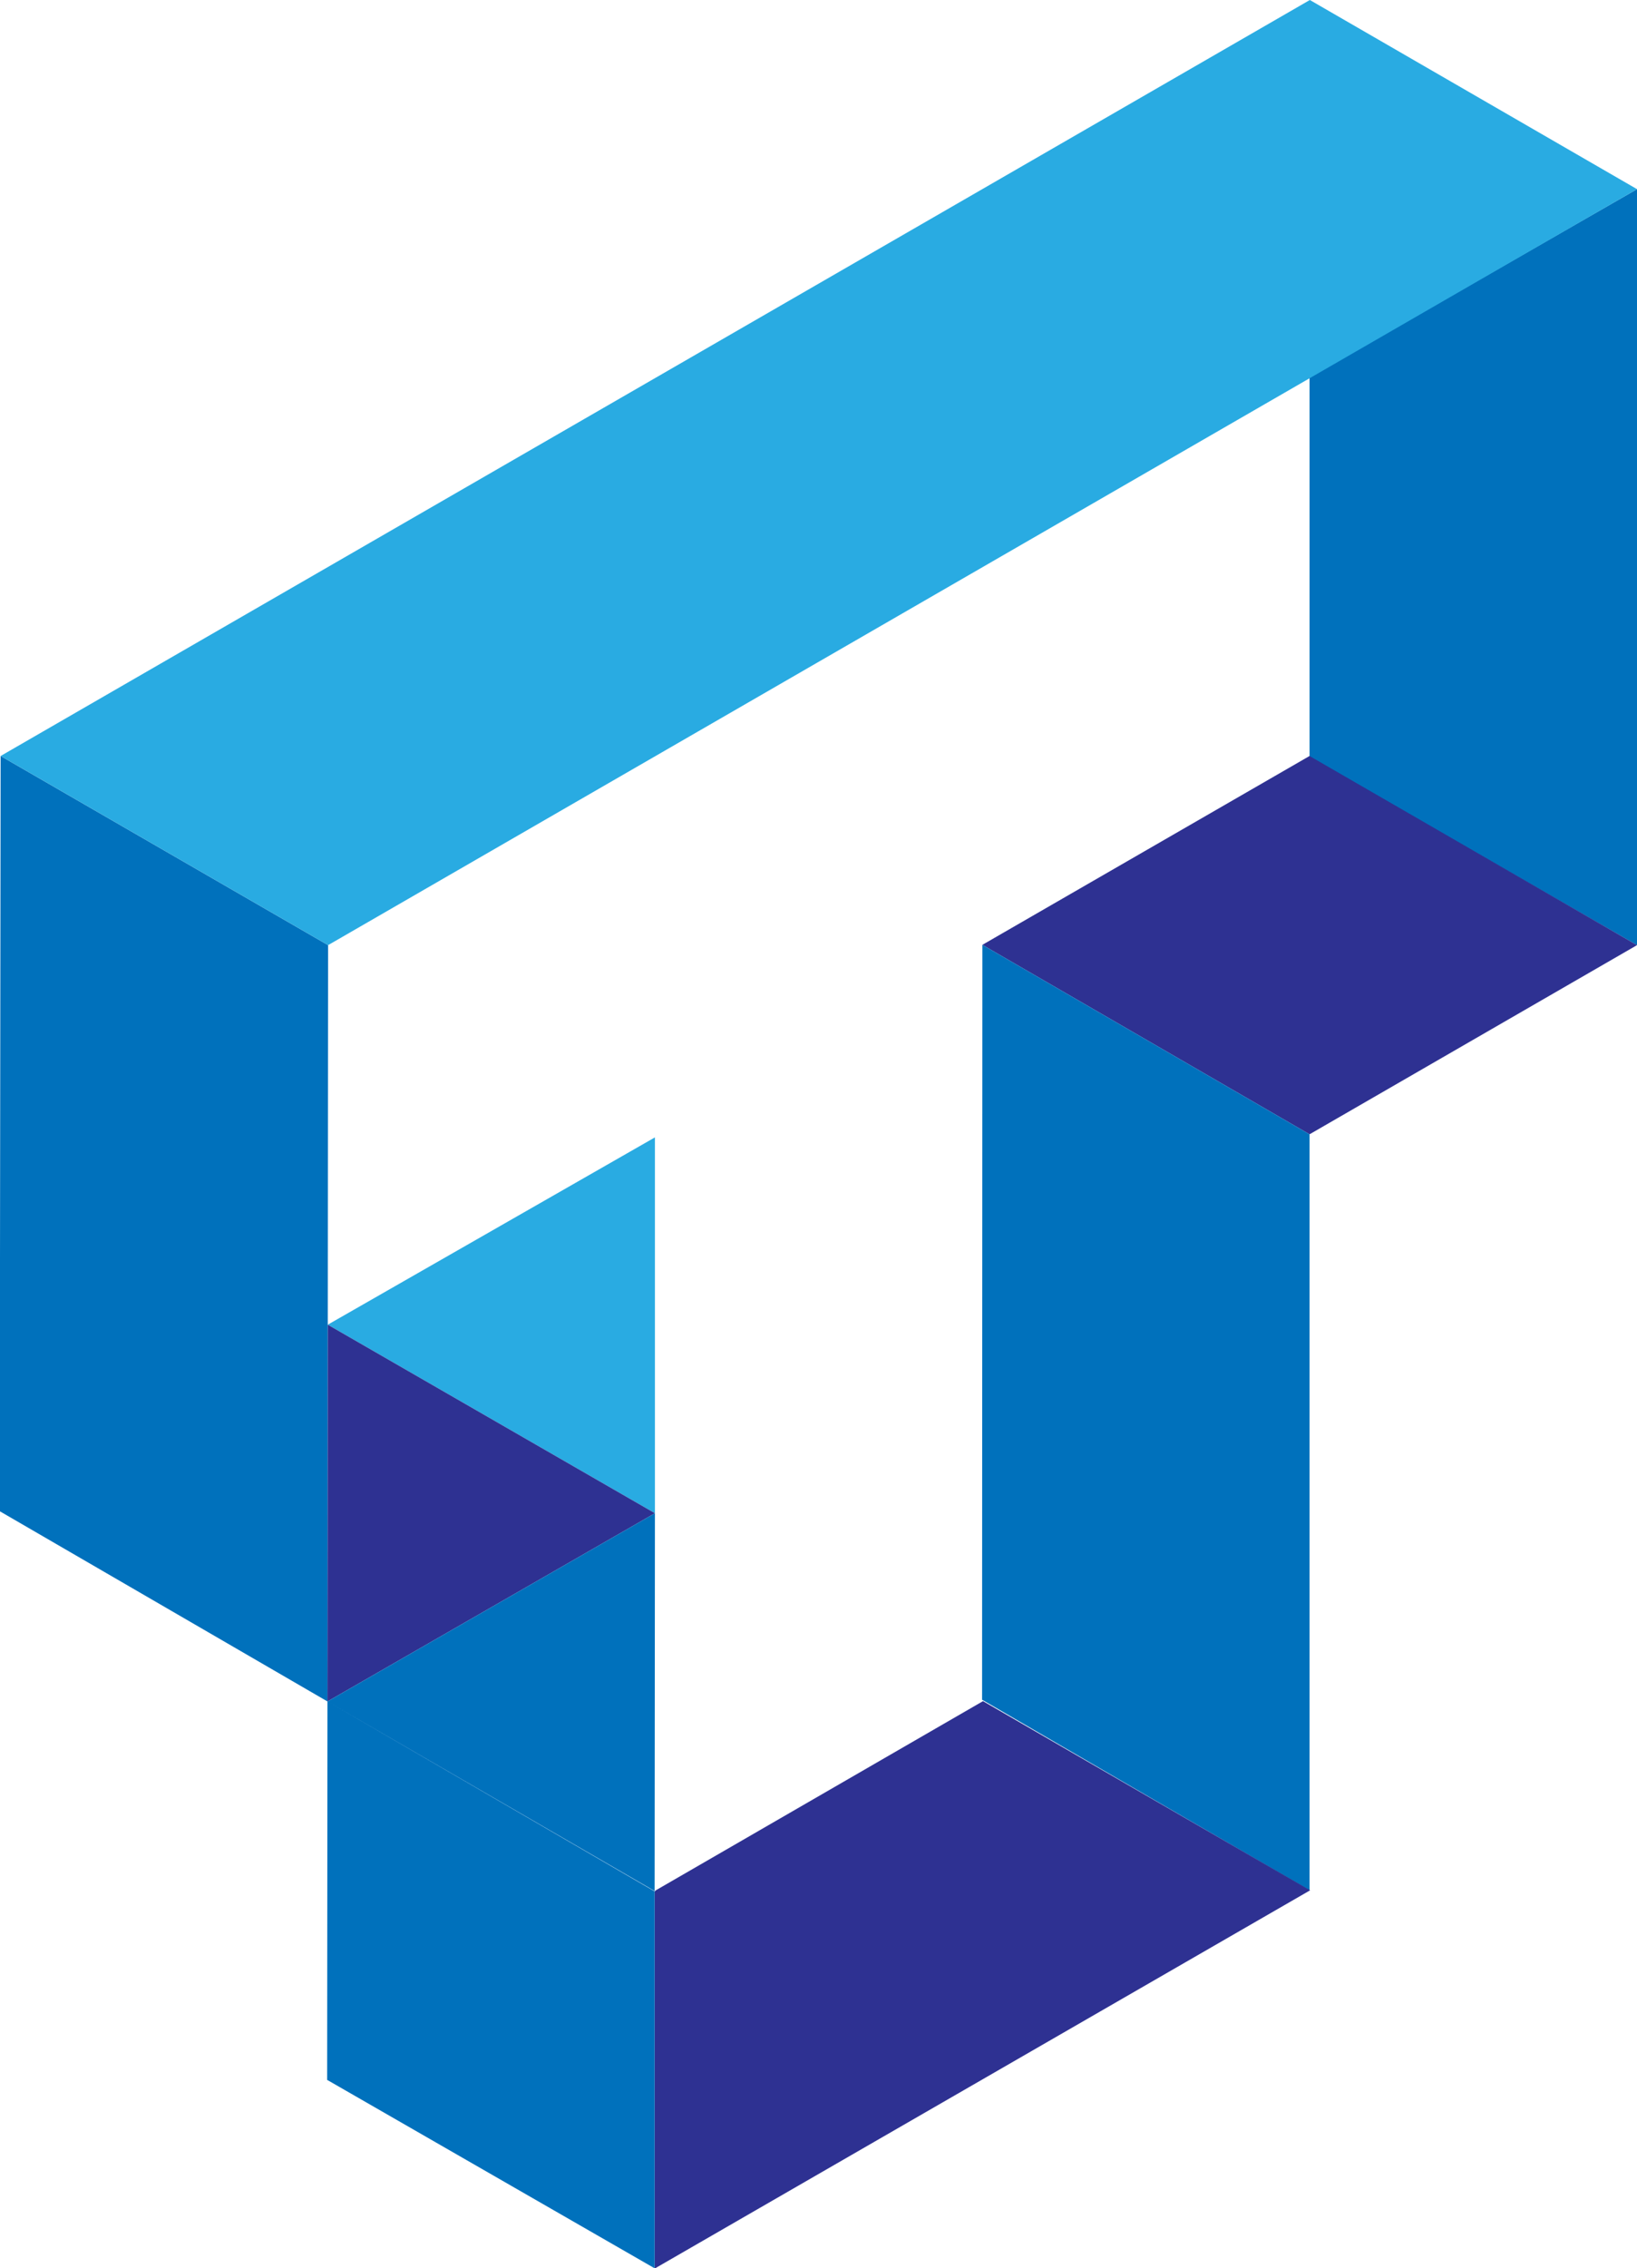 <?xml version="1.0" encoding="utf-8"?>
<!-- Generator: Adobe Illustrator 19.1.0, SVG Export Plug-In . SVG Version: 6.00 Build 0)  -->
<svg version="1.1" id="Layer_1" xmlns="http://www.w3.org/2000/svg" xmlns:xlink="http://www.w3.org/1999/xlink" x="0px" y="0px"
	 viewBox="0 0 529.9 733.9" style="enable-background:new 0 0 529.9 733.9;" xml:space="preserve">
<style type="text/css">
	.st0{fill:#0071BC;}
	.st1{fill:#2E3192;}
	.st2{fill:#29ABE2;}
</style>
<polygon class="st0" points="424.1,122 424.1,122 424.1,122 424,122 423.9,122 423.9,245 423.9,245 423.9,245 424,245 424,245 
	529.9,305.8 529.9,183.5 529.9,183.5 529.9,61.2 "/>
<polygon class="st1" points="529.9,305.8 423.9,244.6 423.9,244.6 318,305.7 423.9,367 423.9,367 "/>
<polygon class="st0" points="317.9,550 318,550 423.9,611.6 423.9,367 318,305.7 "/>
<polygon class="st0" points="-0.1,489 0,489 106,550.5 106.2,305.8 0.2,244.6 "/>
<g>
	<polyline class="st1" points="211.9,612 211.9,734 424.1,611.6 318.2,550.4 318.2,550.4 212.3,611.6 	"/>
</g>
<g>
	<polygon class="st2" points="0.2,244.6 106.2,305.8 529.9,61.2 424,0 	"/>
</g>
<polygon class="st2" points="212,489.6 106.1,428.6 212,368 "/>
<polygon class="st1" points="106.1,428.6 212,489.6 106,550.5 "/>
<polygon class="st0" points="106,550.5 212.2,612 212,612 106,550.5 105.9,673 106,673 211.9,733.9 211.9,611.6 211.9,611.6 
	212,489.6 "/>
</svg>
